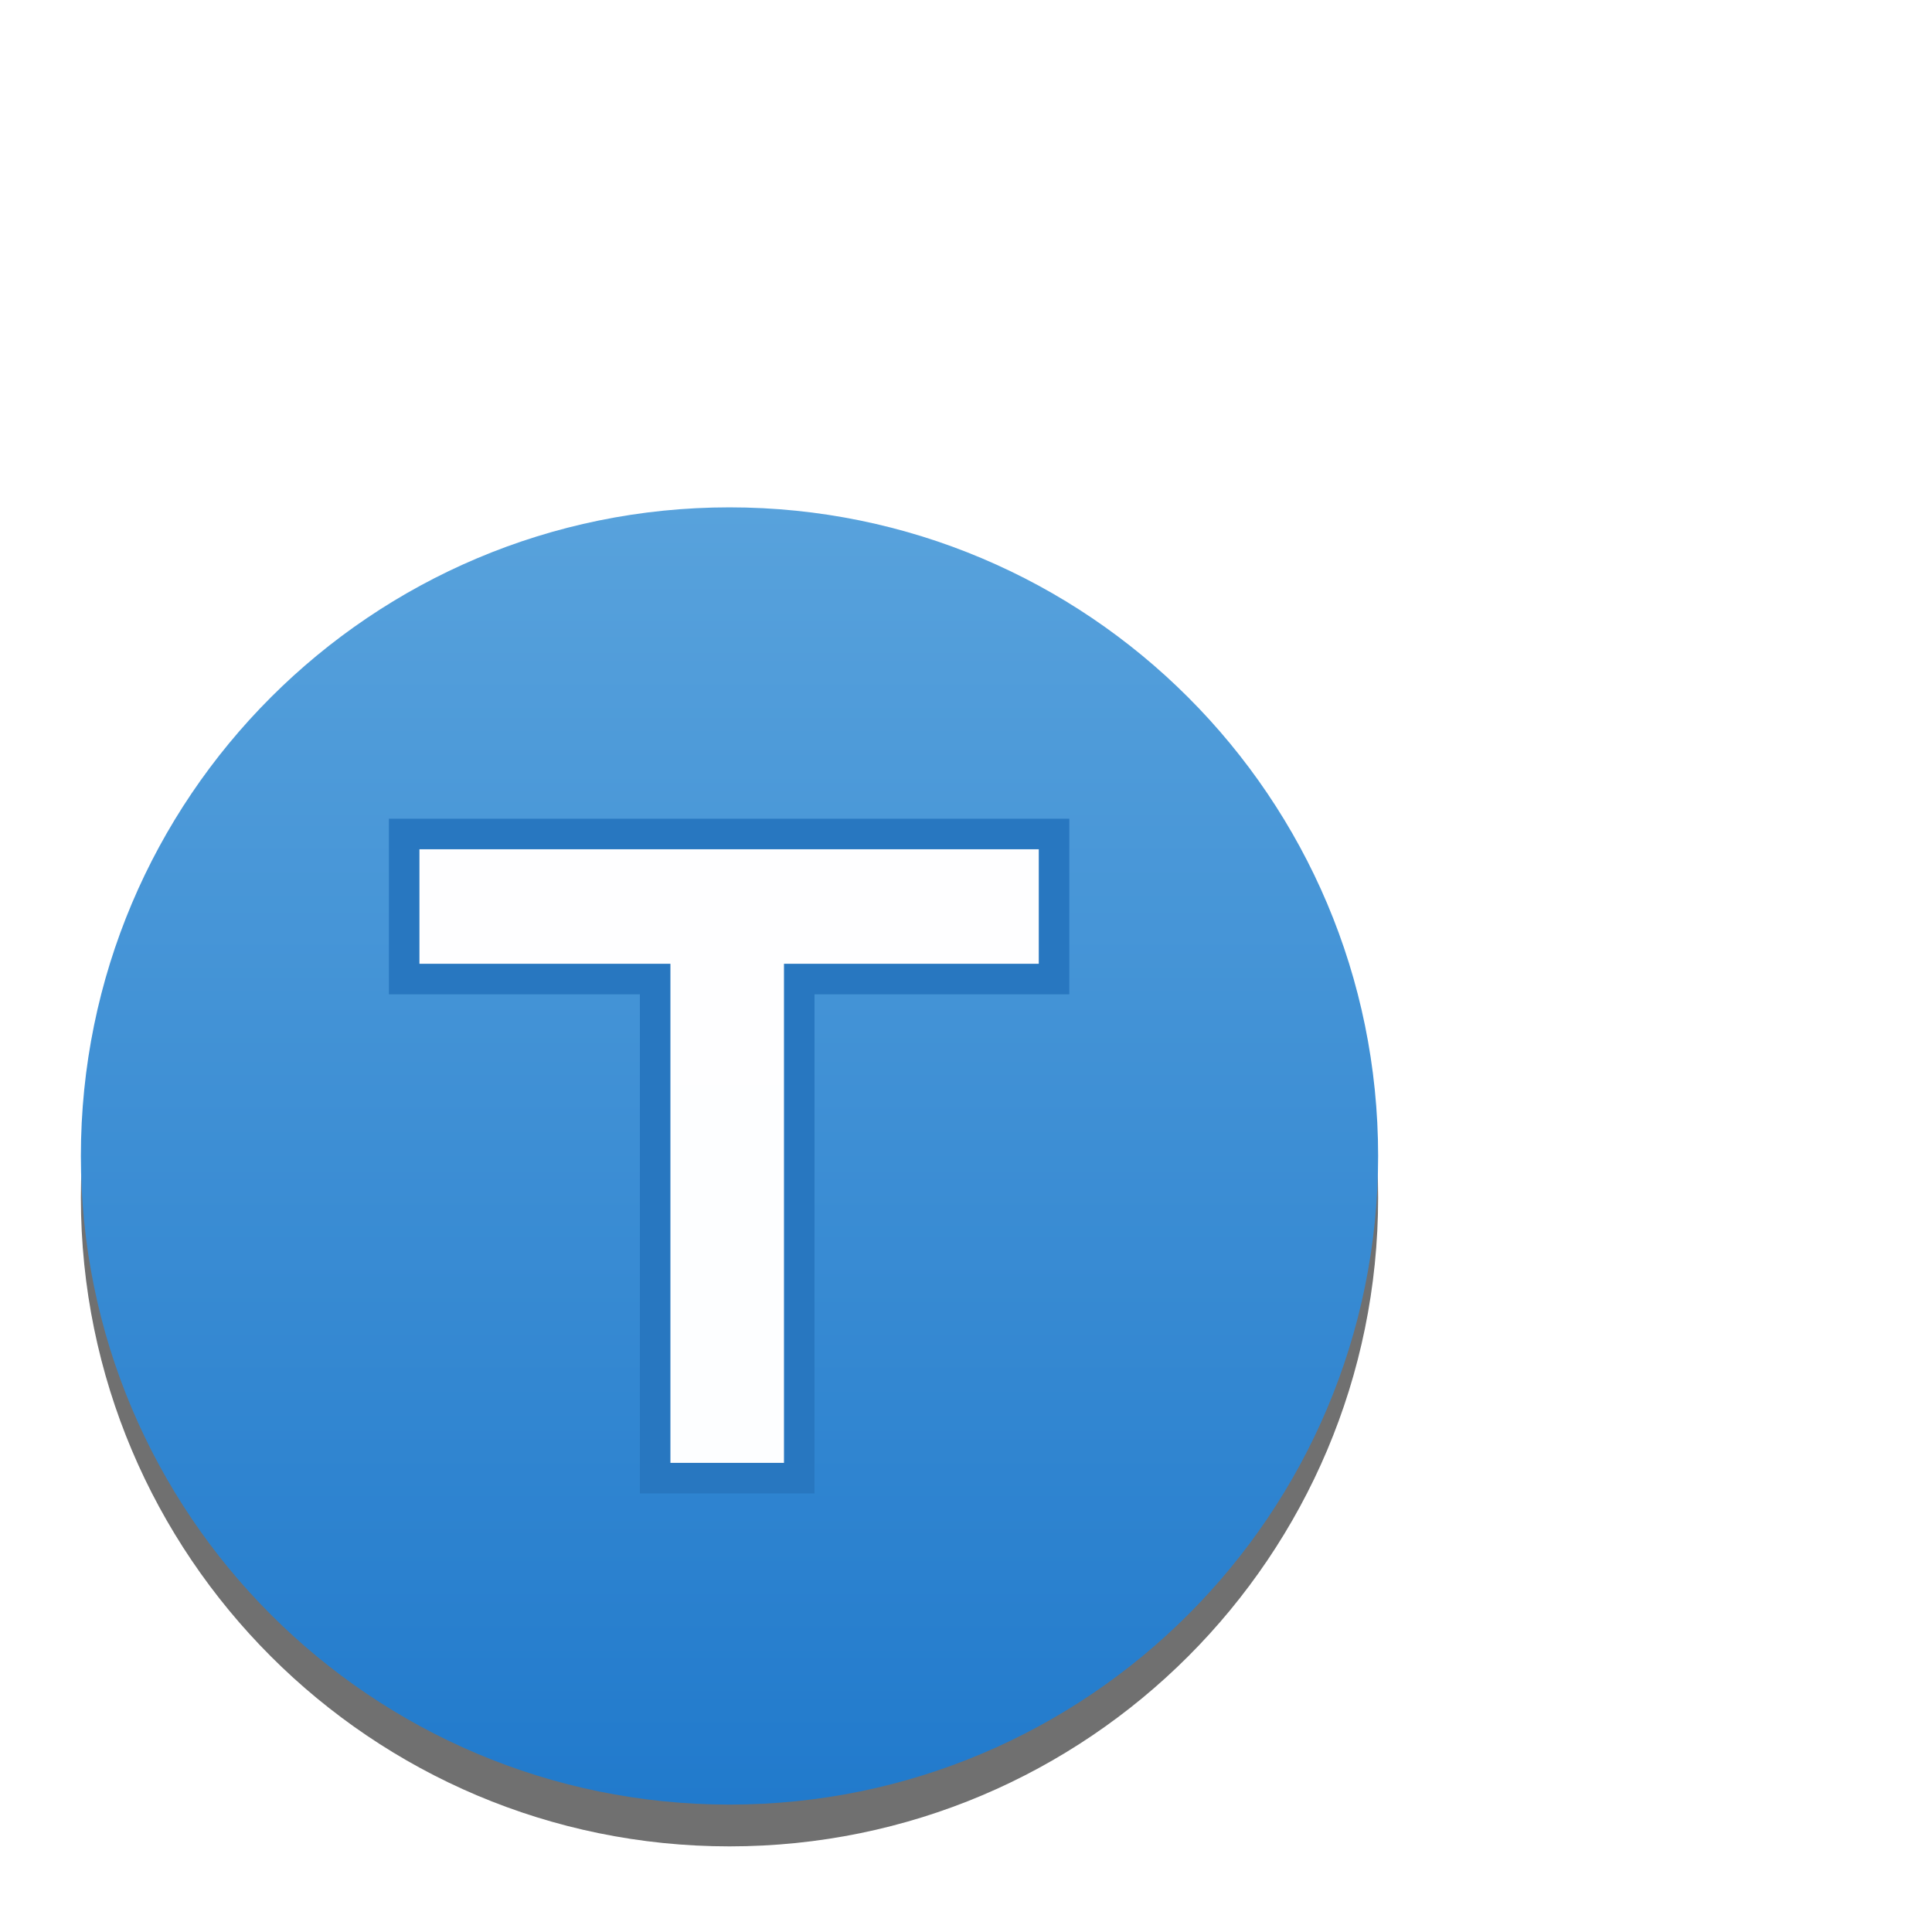 <?xml version="1.0" encoding="UTF-8" standalone="no"?>
<!-- Created with Inkscape (http://www.inkscape.org/) -->

<svg
   xmlns:dc="http://purl.org/dc/elements/1.1/"
   xmlns:cc="http://creativecommons.org/ns#"
   xmlns:rdf="http://www.w3.org/1999/02/22-rdf-syntax-ns#"
   xmlns:svg="http://www.w3.org/2000/svg"
   xmlns="http://www.w3.org/2000/svg"
   xmlns:xlink="http://www.w3.org/1999/xlink"
   xmlns:sodipodi="http://sodipodi.sourceforge.net/DTD/sodipodi-0.dtd"
   xmlns:inkscape="http://www.inkscape.org/namespaces/inkscape"
   width="72"
   height="72"
   id="svg2"
   version="1.1"
   inkscape:version="0.47 r22583"
   sodipodi:docname="main-logo.svg"
   inkscape:export-filename="/Users/sergio/Projects/Eclipse/android-radio-t/Radio-T/res/drawable-ldpi/logo.png"
   inkscape:export-xdpi="51.25"
   inkscape:export-ydpi="51.25">
  <defs
     id="defs4">
    <inkscape:perspective
       sodipodi:type="inkscape:persp3d"
       inkscape:vp_x="0 : 526.18109 : 1"
       inkscape:vp_y="0 : 1000 : 0"
       inkscape:vp_z="744.09448 : 526.18109 : 1"
       inkscape:persp3d-origin="372.04724 : 350.78739 : 1"
       id="perspective10" />
    <inkscape:perspective
       id="perspective3307"
       inkscape:persp3d-origin="0.5 : 0.33333333 : 1"
       inkscape:vp_z="1 : 0.5 : 1"
       inkscape:vp_y="0 : 1000 : 0"
       inkscape:vp_x="0 : 0.5 : 1"
       sodipodi:type="inkscape:persp3d" />
    <filter
       color-interpolation-filters="sRGB"
       inkscape:collect="always"
       id="filter3720">
      <feGaussianBlur
         inkscape:collect="always"
         stdDeviation="0.55"
         id="feGaussianBlur3722" />
    </filter>
    <linearGradient
       inkscape:collect="always"
       xlink:href="#linearGradient3956"
       id="linearGradient3729"
       gradientUnits="userSpaceOnUse"
       x1="-16"
       y1="25"
       x2="-16"
       y2="3" />
    <linearGradient
       id="linearGradient3956">
      <stop
         style="stop-color:#217acc;stop-opacity:1"
         offset="0"
         id="stop3958" />
      <stop
         style="stop-color:#58a2dc;stop-opacity:1"
         offset="1"
         id="stop3960" />
    </linearGradient>
    <filter
       color-interpolation-filters="sRGB"
       inkscape:collect="always"
       id="filter3640">
      <feGaussianBlur
         inkscape:collect="always"
         stdDeviation="0.37"
         id="feGaussianBlur3642" />
    </filter>
    <inkscape:perspective
       id="perspective3447"
       inkscape:persp3d-origin="0.5 : 0.33333333 : 1"
       inkscape:vp_z="1 : 0.5 : 1"
       inkscape:vp_y="0 : 1000 : 0"
       inkscape:vp_x="0 : 0.5 : 1"
       sodipodi:type="inkscape:persp3d" />
    <linearGradient
       inkscape:collect="always"
       xlink:href="#linearGradient3956"
       id="linearGradient4237"
       gradientUnits="userSpaceOnUse"
       x1="-16"
       y1="25"
       x2="-16"
       y2="3" />
    <linearGradient
       inkscape:collect="always"
       xlink:href="#linearGradient3956"
       id="linearGradient4325"
       gradientUnits="userSpaceOnUse"
       x1="-16"
       y1="25"
       x2="-16"
       y2="3" />
  </defs>
  <sodipodi:namedview
     id="base"
     pagecolor="#000000"
     bordercolor="#666666"
     borderopacity="1.0"
     inkscape:pageopacity="0"
     inkscape:pageshadow="2"
     inkscape:zoom="4.9497475"
     inkscape:cx="49.210742"
     inkscape:cy="31.532981"
     inkscape:document-units="px"
     inkscape:current-layer="layer1"
     showgrid="true"
     inkscape:window-width="1280"
     inkscape:window-height="752"
     inkscape:window-x="0"
     inkscape:window-y="0"
     inkscape:window-maximized="0"
     inkscape:snap-grids="false">
    <inkscape:grid
       type="xygrid"
       id="grid2826"
       empspacing="5"
       visible="true"
       enabled="true"
       snapvisiblegridlinesonly="true"
       dotted="true" />
  </sodipodi:namedview>
  <g
     inkscape:label="Layer 1"
     inkscape:groupmode="layer"
     id="layer1"
     transform="translate(0,-980.362)">
    <path
       style="font-size:medium;font-style:normal;font-variant:normal;font-weight:normal;font-stretch:normal;text-indent:0;text-align:start;text-decoration:none;line-height:normal;letter-spacing:normal;word-spacing:normal;text-transform:none;direction:ltr;block-progression:tb;writing-mode:lr-tb;text-anchor:start;color:#000000;fill:#ffffff;fill-opacity:0.323;stroke:none;stroke-width:3.217;marker:none;visibility:visible;display:inline;overflow:visible;enable-background:accumulate;font-family:Bitstream Vera Sans;-inkscape-font-specification:Bitstream Vera Sans"
       d="m 32.025,985.149 a 2.25,2.25 0 0 0 1.901,2.365 c 15.599,2.667 27.69,15.089 29.951,30.752 a 2.253,2.253 0 1 0 4.458,-0.657 C 65.799,1000.032 52.191,986.07 34.686,983.077 a 2.25,2.25 0 0 0 -2.66,2.073 z"
       id="path4242" />
    <path
       style="font-size:medium;font-style:normal;font-variant:normal;font-weight:normal;font-stretch:normal;text-indent:0;text-align:start;text-decoration:none;line-height:normal;letter-spacing:normal;word-spacing:normal;text-transform:none;direction:ltr;block-progression:tb;writing-mode:lr-tb;text-anchor:start;color:#000000;fill:#ffffff;fill-opacity:0.323;stroke:none;stroke-width:4.054;marker:none;visibility:visible;display:inline;overflow:visible;enable-background:accumulate;font-family:Bitstream Vera Sans;-inkscape-font-specification:Bitstream Vera Sans"
       d="m 36.623,994.345 a 2.25,2.25 0 0 0 1.179,3.131 c 7.835,3.167 13.888,9.655 16.473,17.7 a 2.25,2.25 0 1 0 4.271,-1.387 c -2.992,-9.314 -9.96,-16.809 -19.03,-20.475 a 2.25,2.25 0 0 0 -2.893,1.032 z"
       id="path4227" />
    <g
       inkscape:export-ydpi="90"
       inkscape:export-xdpi="90"
       inkscape:export-filename="/Users/sergio/Projects/Eclipse/android-radio-t/Radio-T/res/drawable-mdpi/icon.png"
       transform="matrix(1.138,0,0,1.138,-0.278,-146.627)"
       id="g4229">
      <path
         transform="matrix(1.931,0,0,1.931,55.03,1002.514)"
         d="m -5,14 c 0,6.075 -4.925,11 -11,11 -6.075,0 -11,-4.925 -11,-11 0,-6.075 4.925,-11 11,-11 6.075,0 11,4.925 11,11 z"
         sodipodi:ry="11"
         sodipodi:rx="11"
         sodipodi:cy="14"
         sodipodi:cx="-16"
         id="path4231"
         style="opacity:0.75;fill:#000000;fill-opacity:1;stroke:none;filter:url(#filter3720)"
         sodipodi:type="arc" />
      <path
         sodipodi:type="arc"
         style="fill:url(#linearGradient4325);fill-opacity:1;stroke:none"
         id="path4233"
         sodipodi:cx="-16"
         sodipodi:cy="14"
         sodipodi:rx="11"
         sodipodi:ry="11"
         d="m -5,14 c 0,6.075 -4.925,11 -11,11 -6.075,0 -11,-4.925 -11,-11 0,-6.075 4.925,-11 11,-11 6.075,0 11,4.925 11,11 z"
         transform="matrix(1.931,0,0,1.931,55.03,1001.146)" />
      <path
         id="path4235"
         d="m 13.48,1017.636 0,4.75 8.219,0 0,16.344 4.719,0 0,-16.344 8.344,0 0,-4.75 -21.281,0 z"
         style="fill:#ffffff;fill-opacity:0.992;stroke:#2877c0;stroke-opacity:1;filter:url(#filter3640)" />
    </g>
  </g>
</svg>
